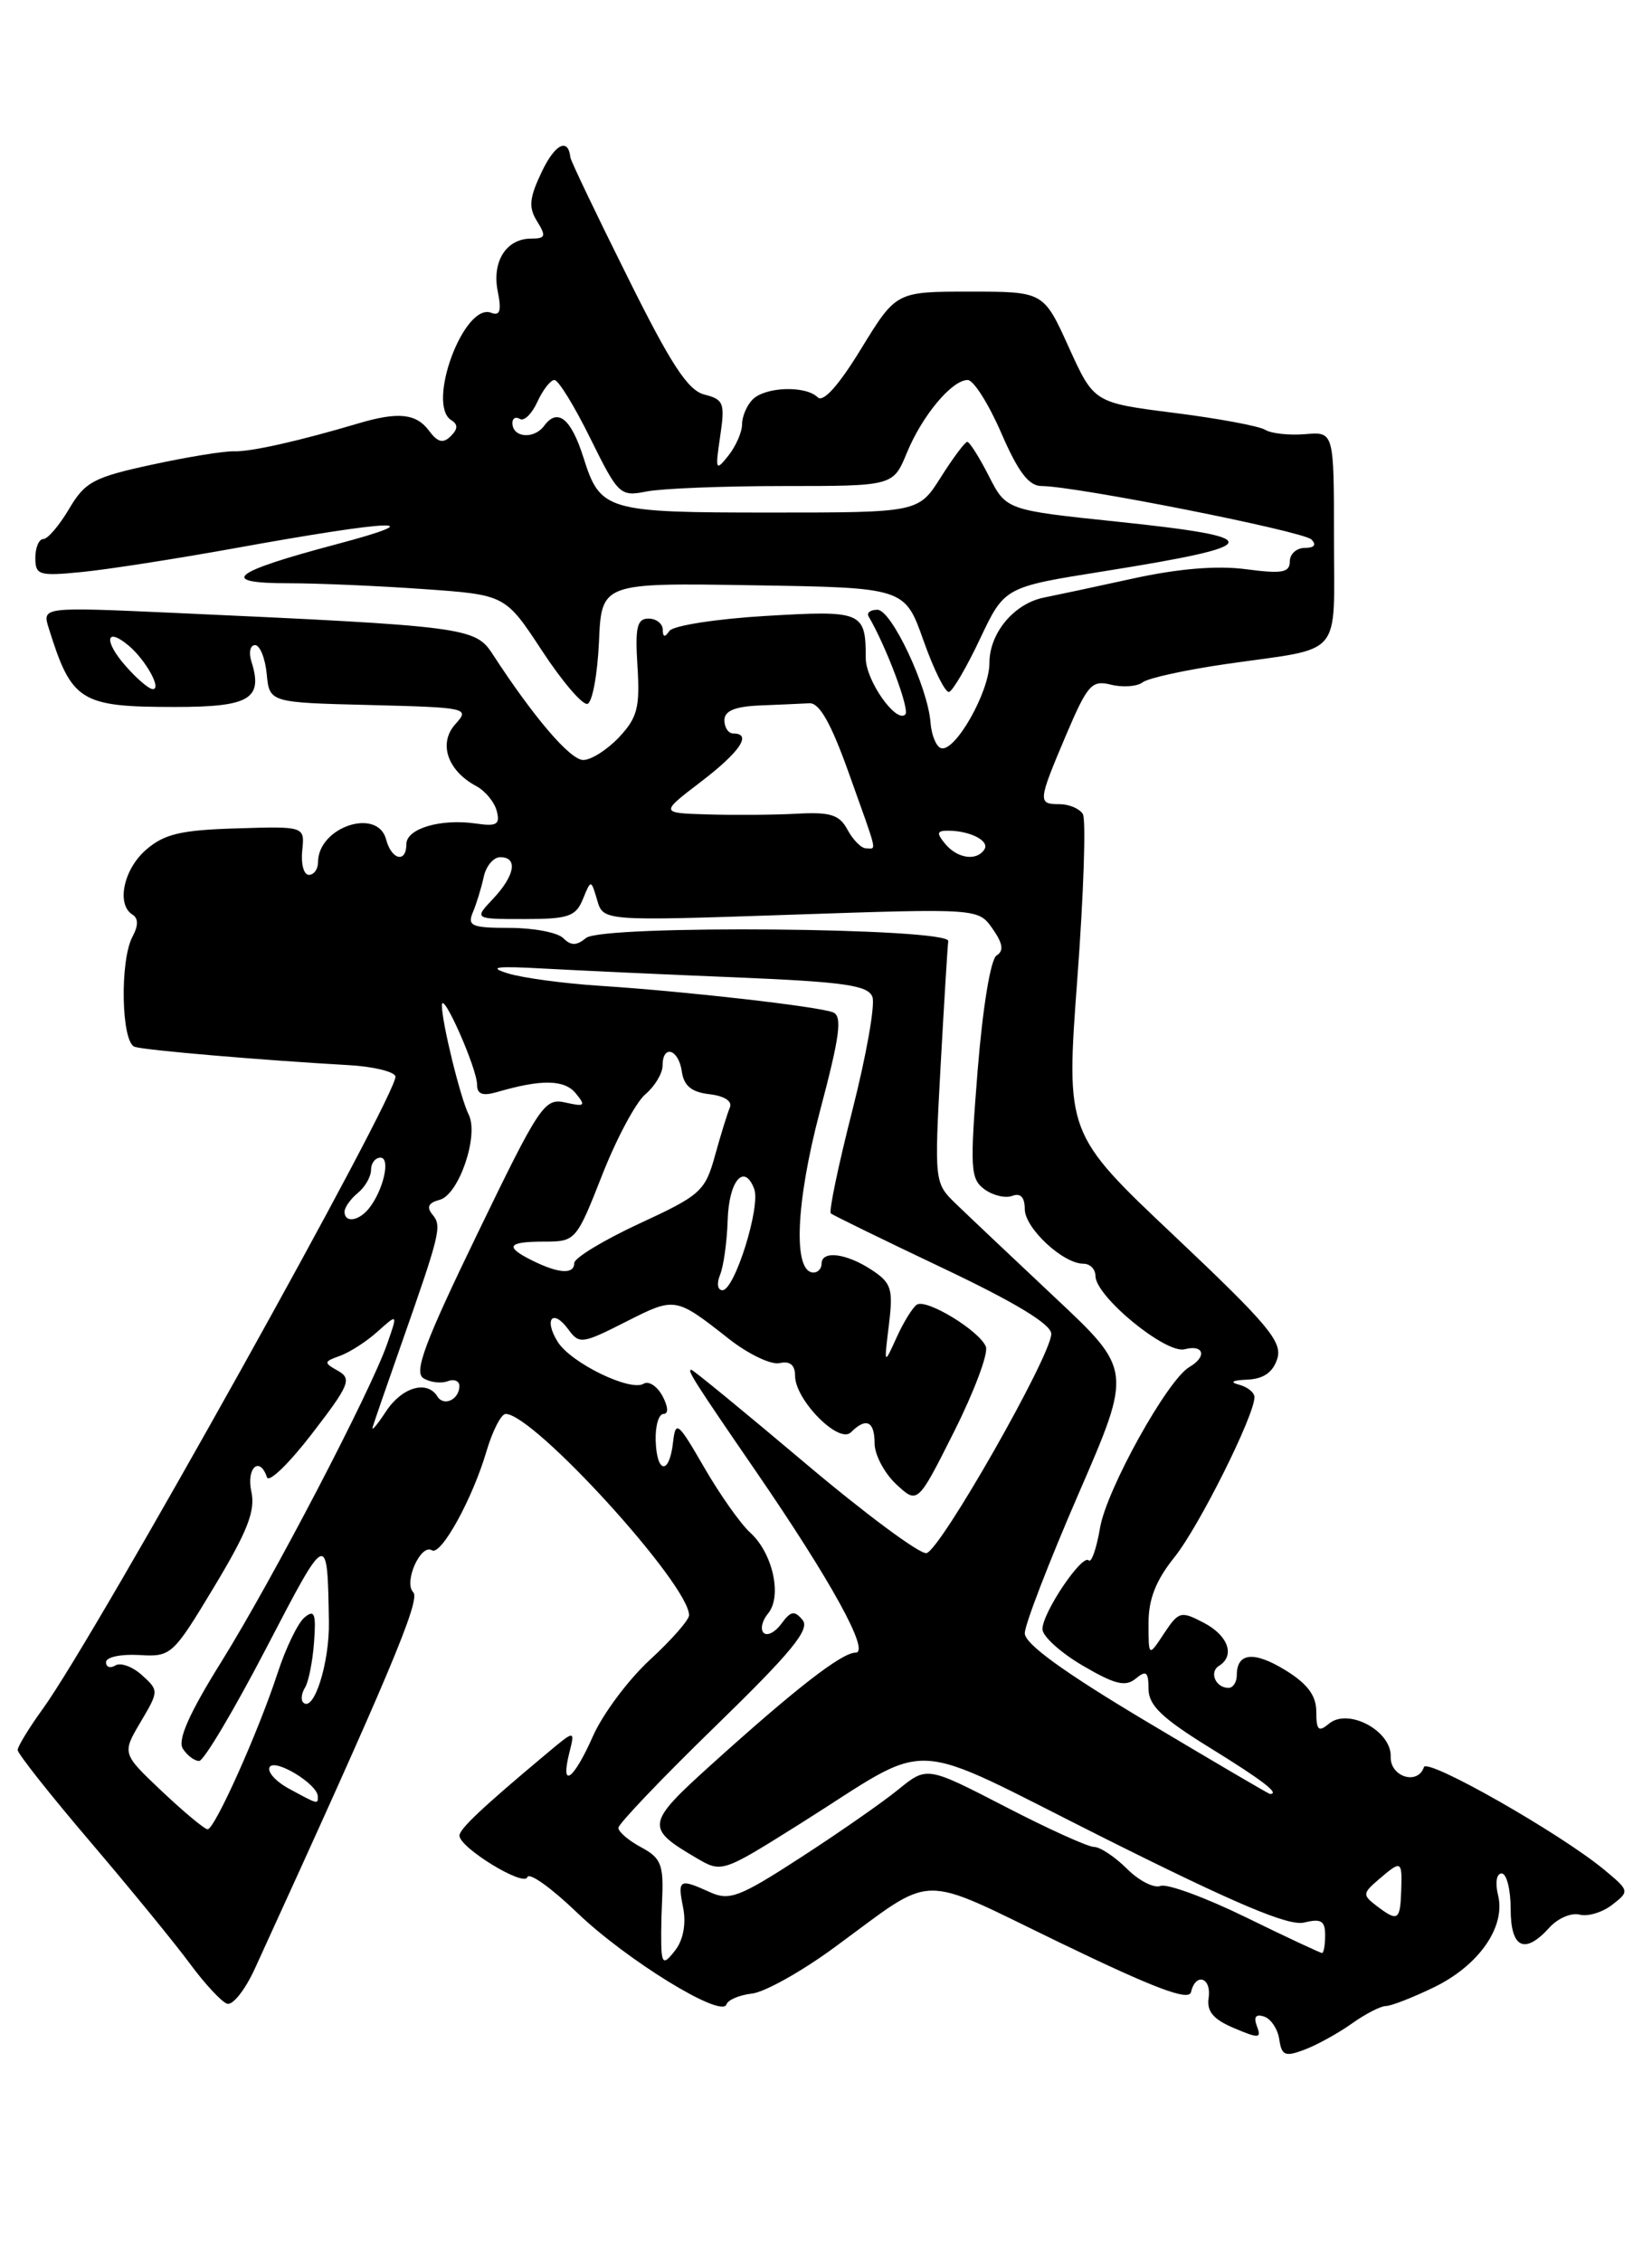 <?xml version="1.0" encoding="UTF-8" standalone="no"?>
<!DOCTYPE svg PUBLIC "-//W3C//DTD SVG 1.1//EN" "http://www.w3.org/Graphics/SVG/1.1/DTD/svg11.dtd" >
<svg xmlns="http://www.w3.org/2000/svg" xmlns:xlink="http://www.w3.org/1999/xlink" version="1.1" viewBox="0 0 187 256">
 <g >
 <path fill="currentColor"
d=" M 153.03 228.98 C 154.56 227.89 156.29 227.00 156.88 227.00 C 157.47 227.00 159.92 226.04 162.34 224.87 C 167.43 222.39 170.47 218.01 169.57 214.44 C 169.23 213.05 169.40 212.00 169.98 212.00 C 170.54 212.00 171.00 213.80 171.00 216.00 C 171.00 220.47 172.58 221.23 175.40 218.11 C 176.34 217.07 177.88 216.41 178.81 216.66 C 179.74 216.90 181.40 216.40 182.50 215.54 C 184.47 214.01 184.46 213.96 181.57 211.56 C 176.57 207.43 161.54 198.88 161.18 199.97 C 160.48 202.05 157.34 201.06 157.42 198.78 C 157.53 195.87 152.62 193.24 150.45 195.04 C 149.25 196.04 149.00 195.81 149.00 193.70 C 149.00 191.88 148.02 190.55 145.52 189.01 C 141.95 186.81 140.00 187.00 140.00 189.56 C 140.00 190.35 139.58 191.00 139.06 191.00 C 137.61 191.00 136.84 189.22 137.98 188.51 C 139.84 187.36 139.04 185.08 136.26 183.63 C 133.67 182.27 133.42 182.34 131.76 184.85 C 130.01 187.50 130.01 187.50 130.01 183.69 C 130.00 180.96 130.84 178.83 132.96 176.19 C 135.73 172.73 142.00 160.18 142.00 158.10 C 142.00 157.57 141.21 156.94 140.25 156.69 C 139.15 156.40 139.49 156.19 141.18 156.12 C 143.02 156.04 144.09 155.30 144.58 153.76 C 145.19 151.84 143.55 149.89 132.97 139.89 C 120.65 128.26 120.65 128.26 121.95 110.74 C 122.67 101.10 122.95 92.72 122.57 92.11 C 122.19 91.50 121.01 91.00 119.94 91.00 C 117.45 91.00 117.48 90.72 120.67 83.19 C 123.11 77.46 123.58 76.93 125.77 77.48 C 127.10 77.81 128.71 77.69 129.35 77.21 C 129.98 76.72 134.32 75.78 139.00 75.11 C 152.19 73.22 151.00 74.64 151.00 60.86 C 151.00 48.85 151.00 48.85 147.74 49.13 C 145.94 49.28 143.91 49.06 143.22 48.64 C 142.53 48.21 137.89 47.35 132.90 46.72 C 123.83 45.57 123.83 45.57 120.98 39.29 C 118.13 33.00 118.13 33.00 109.78 33.00 C 101.44 33.00 101.44 33.00 97.48 39.46 C 94.94 43.62 93.18 45.58 92.56 44.96 C 91.21 43.61 86.64 43.76 85.20 45.20 C 84.54 45.86 84.00 47.12 84.00 48.01 C 84.00 48.89 83.30 50.49 82.45 51.56 C 81.01 53.37 80.95 53.22 81.52 49.38 C 82.08 45.62 81.92 45.20 79.74 44.65 C 77.87 44.18 75.96 41.27 71.00 31.27 C 67.50 24.25 64.61 18.20 64.57 17.83 C 64.32 15.54 62.84 16.27 61.33 19.43 C 59.91 22.41 59.81 23.47 60.80 25.05 C 61.84 26.72 61.75 27.00 60.13 27.00 C 57.31 27.00 55.67 29.58 56.34 32.96 C 56.79 35.18 56.60 35.78 55.59 35.39 C 52.51 34.22 48.23 45.79 51.09 47.55 C 51.86 48.03 51.84 48.55 51.02 49.36 C 50.16 50.21 49.54 50.06 48.57 48.75 C 47.12 46.79 45.08 46.57 40.57 47.91 C 33.91 49.89 28.41 51.13 26.50 51.07 C 25.40 51.03 21.20 51.71 17.16 52.59 C 10.60 54.01 9.62 54.53 7.82 57.59 C 6.71 59.46 5.40 61.00 4.90 61.00 C 4.41 61.00 4.00 61.96 4.00 63.12 C 4.00 65.08 4.40 65.21 9.25 64.73 C 12.14 64.45 19.90 63.24 26.50 62.05 C 44.60 58.77 49.37 58.59 38.00 61.61 C 26.17 64.75 24.64 66.00 32.65 66.00 C 35.97 66.00 42.86 66.30 47.94 66.66 C 57.20 67.31 57.20 67.31 61.35 73.63 C 63.63 77.11 65.95 79.82 66.50 79.65 C 67.05 79.48 67.63 76.33 67.80 72.65 C 68.09 65.95 68.09 65.95 85.25 66.23 C 102.42 66.50 102.42 66.50 104.54 72.50 C 105.71 75.80 107.01 78.41 107.43 78.30 C 107.85 78.18 109.44 75.47 110.95 72.26 C 113.71 66.43 113.71 66.43 124.98 64.64 C 143.39 61.70 143.61 60.83 126.45 59.03 C 113.90 57.72 113.90 57.72 111.93 53.86 C 110.85 51.74 109.75 50.00 109.49 50.00 C 109.24 50.00 107.89 51.80 106.50 54.00 C 103.97 58.00 103.97 58.00 87.18 58.00 C 68.58 58.00 67.95 57.81 66.04 51.76 C 64.64 47.35 63.12 46.12 61.60 48.18 C 60.44 49.75 58.00 49.53 58.00 47.86 C 58.00 47.32 58.38 47.12 58.85 47.41 C 59.32 47.70 60.21 46.83 60.83 45.47 C 61.45 44.11 62.32 43.00 62.76 43.00 C 63.21 43.00 65.04 45.98 66.83 49.62 C 69.98 56.00 70.20 56.21 73.17 55.62 C 74.87 55.28 81.84 55.00 88.68 55.00 C 101.10 55.00 101.10 55.00 102.65 51.25 C 104.39 47.02 107.75 43.00 109.54 43.00 C 110.20 43.00 111.91 45.70 113.34 49.00 C 115.25 53.41 116.46 55.00 117.90 55.00 C 121.70 55.00 147.51 60.11 148.45 61.05 C 149.05 61.65 148.77 62.00 147.70 62.00 C 146.77 62.00 146.00 62.69 146.00 63.53 C 146.00 64.80 145.12 64.95 141.03 64.41 C 137.77 63.98 133.40 64.34 128.28 65.46 C 124.00 66.40 119.48 67.36 118.22 67.61 C 114.81 68.27 112.00 71.62 112.00 75.01 C 112.00 78.30 108.10 85.16 106.52 84.66 C 105.97 84.49 105.44 83.18 105.33 81.76 C 105.02 77.72 100.91 69.00 99.32 69.00 C 98.53 69.00 98.08 69.34 98.32 69.75 C 100.32 73.16 103.01 80.32 102.48 80.85 C 101.44 81.89 98.00 77.00 98.00 74.47 C 98.00 69.21 97.61 69.05 86.66 69.70 C 81.07 70.03 76.17 70.80 75.77 71.40 C 75.26 72.16 75.03 72.11 75.02 71.25 C 75.01 70.56 74.28 70.00 73.41 70.00 C 72.10 70.00 71.88 70.99 72.16 75.42 C 72.45 80.04 72.15 81.21 70.08 83.42 C 68.74 84.84 66.92 86.00 66.02 86.00 C 64.54 86.00 60.41 81.17 55.75 74.00 C 53.79 70.99 52.67 70.85 19.63 69.35 C 4.76 68.68 4.76 68.68 5.52 71.09 C 8.11 79.39 9.08 80.00 19.83 80.00 C 28.26 80.00 29.80 79.09 28.46 74.86 C 28.13 73.84 28.32 73.00 28.87 73.00 C 29.42 73.00 30.01 74.46 30.19 76.25 C 30.50 79.50 30.50 79.50 41.87 79.78 C 52.94 80.06 53.20 80.12 51.54 81.95 C 49.60 84.10 50.64 87.20 53.90 88.95 C 54.92 89.49 55.97 90.76 56.23 91.77 C 56.63 93.30 56.23 93.54 53.87 93.19 C 49.89 92.61 46.00 93.76 46.00 95.52 C 46.00 97.70 44.32 97.32 43.71 95.00 C 42.75 91.33 36.00 93.58 36.00 97.57 C 36.00 98.36 35.53 99.00 34.96 99.00 C 34.39 99.00 34.05 97.76 34.21 96.25 C 34.50 93.50 34.50 93.50 26.77 93.74 C 20.46 93.93 18.59 94.37 16.52 96.17 C 13.98 98.38 13.15 102.36 15.00 103.50 C 15.67 103.92 15.67 104.74 15.00 105.99 C 13.54 108.72 13.73 117.98 15.25 118.46 C 16.47 118.85 29.62 119.97 39.47 120.53 C 42.20 120.68 44.58 121.25 44.76 121.79 C 45.28 123.34 10.88 185.04 4.86 193.35 C 3.29 195.52 2.00 197.63 2.00 198.03 C 2.00 198.44 5.71 203.13 10.25 208.45 C 14.79 213.78 19.87 219.99 21.53 222.25 C 23.20 224.51 25.08 226.53 25.71 226.74 C 26.34 226.95 27.74 225.18 28.83 222.81 C 43.99 189.68 47.64 181.04 46.78 180.18 C 45.66 179.06 47.62 174.65 48.89 175.43 C 49.92 176.07 53.47 169.64 55.06 164.25 C 55.75 161.91 56.73 160.00 57.24 160.00 C 60.42 160.00 78.00 179.29 78.00 182.78 C 78.00 183.31 76.00 185.59 73.56 187.83 C 71.12 190.08 68.22 193.97 67.12 196.46 C 64.92 201.44 63.40 202.52 64.44 198.37 C 65.10 195.73 65.10 195.73 61.80 198.50 C 54.59 204.53 52.00 206.97 52.01 207.72 C 52.02 209.09 59.32 213.55 59.69 212.42 C 59.89 211.83 62.42 213.64 65.32 216.43 C 70.90 221.79 81.69 228.43 82.23 226.82 C 82.40 226.30 83.71 225.75 85.13 225.59 C 86.55 225.43 90.73 223.10 94.41 220.40 C 106.09 211.86 103.59 211.91 120.00 219.84 C 130.72 225.02 134.58 226.47 134.82 225.42 C 135.34 223.17 137.16 223.77 136.81 226.08 C 136.58 227.61 137.34 228.51 139.69 229.50 C 142.52 230.70 142.81 230.67 142.28 229.29 C 141.88 228.24 142.14 227.88 143.09 228.19 C 143.87 228.45 144.64 229.61 144.81 230.78 C 145.08 232.62 145.47 232.77 147.69 231.93 C 149.11 231.39 151.51 230.06 153.03 228.98 Z  M 74.90 221.00 C 74.81 220.18 74.83 217.46 74.95 214.96 C 75.13 211.00 74.82 210.24 72.58 209.04 C 71.16 208.28 70.00 207.29 70.00 206.84 C 70.00 206.39 74.94 201.21 80.98 195.34 C 89.60 186.96 91.72 184.37 90.85 183.32 C 89.93 182.21 89.51 182.29 88.45 183.74 C 87.74 184.71 86.84 185.17 86.44 184.77 C 86.04 184.37 86.27 183.38 86.95 182.57 C 88.56 180.62 87.47 175.73 84.91 173.42 C 83.83 172.44 81.49 169.13 79.72 166.07 C 76.71 160.87 76.48 160.68 76.18 163.25 C 75.76 166.94 74.33 166.76 74.22 163.00 C 74.17 161.35 74.57 160.00 75.10 160.00 C 75.69 160.00 75.64 159.20 74.99 157.97 C 74.39 156.86 73.43 156.23 72.86 156.58 C 71.36 157.51 64.62 154.23 63.13 151.84 C 61.53 149.27 62.57 148.03 64.33 150.43 C 65.57 152.13 65.90 152.08 70.85 149.57 C 76.44 146.74 76.44 146.74 82.50 151.50 C 84.70 153.23 87.29 154.47 88.25 154.25 C 89.42 153.98 90.00 154.46 90.00 155.69 C 90.00 158.41 94.96 163.44 96.32 162.08 C 98.04 160.36 99.00 160.81 99.00 163.33 C 99.00 164.60 100.09 166.68 101.43 167.94 C 103.87 170.22 103.87 170.22 108.00 162.00 C 110.27 157.48 111.89 153.16 111.60 152.40 C 110.91 150.61 104.90 146.94 103.79 147.63 C 103.33 147.92 102.29 149.58 101.50 151.33 C 100.06 154.50 100.06 154.50 100.62 149.92 C 101.12 145.81 100.91 145.17 98.62 143.67 C 95.77 141.81 93.00 141.47 93.00 143.00 C 93.00 143.55 92.59 144.00 92.09 144.00 C 89.75 144.00 90.06 136.17 92.80 125.79 C 95.09 117.16 95.37 114.97 94.28 114.55 C 92.52 113.88 77.60 112.18 68.00 111.56 C 63.88 111.30 59.15 110.66 57.50 110.15 C 55.19 109.43 56.11 109.30 61.50 109.60 C 65.35 109.81 75.17 110.27 83.32 110.60 C 95.54 111.11 98.25 111.49 98.75 112.80 C 99.09 113.67 98.06 119.46 96.48 125.66 C 94.90 131.86 93.80 137.11 94.05 137.31 C 94.30 137.52 100.01 140.31 106.75 143.51 C 114.95 147.40 119.00 149.86 119.00 150.94 C 119.00 153.39 106.43 175.46 104.87 175.75 C 104.12 175.89 97.90 171.28 91.06 165.50 C 84.22 159.73 78.45 155.00 78.25 155.00 C 77.74 155.00 78.55 156.28 85.57 166.50 C 94.08 178.89 98.54 187.00 96.85 187.01 C 95.27 187.02 90.06 191.07 80.51 199.69 C 73.12 206.36 73.04 206.85 78.78 210.22 C 81.70 211.94 81.70 211.94 90.48 206.43 C 106.01 196.68 102.00 196.49 125.12 208.06 C 139.97 215.49 145.90 217.99 147.64 217.55 C 149.54 217.08 150.00 217.36 150.00 218.98 C 150.00 220.09 149.84 221.00 149.65 221.00 C 149.46 221.00 145.57 219.18 141.01 216.95 C 136.45 214.72 132.11 213.13 131.37 213.41 C 130.63 213.70 128.91 212.82 127.56 211.46 C 126.20 210.11 124.53 209.00 123.85 209.00 C 123.17 209.00 118.63 206.95 113.77 204.43 C 104.93 199.87 104.93 199.87 101.71 202.48 C 99.95 203.92 94.98 207.38 90.67 210.17 C 83.72 214.68 82.57 215.12 80.37 214.12 C 76.89 212.54 76.68 212.65 77.33 215.88 C 77.68 217.63 77.35 219.48 76.48 220.63 C 75.35 222.12 75.03 222.20 74.90 221.00 Z  M 155.80 215.65 C 154.22 214.44 154.24 214.24 156.06 212.68 C 158.65 210.46 158.73 210.51 158.61 214.00 C 158.49 217.34 158.23 217.49 155.80 215.65 Z  M 18.35 202.72 C 13.81 198.43 13.81 198.43 15.91 194.87 C 17.99 191.36 17.99 191.30 16.07 189.56 C 15.00 188.59 13.65 188.10 13.06 188.46 C 12.48 188.82 12.00 188.65 12.00 188.09 C 12.00 187.52 13.68 187.16 15.73 187.28 C 19.38 187.50 19.55 187.35 24.26 179.53 C 28.03 173.26 28.93 170.96 28.45 168.78 C 27.86 166.10 29.40 164.71 30.22 167.17 C 30.44 167.82 32.73 165.60 35.32 162.23 C 39.56 156.73 39.85 156.02 38.26 155.12 C 36.62 154.20 36.63 154.09 38.50 153.42 C 39.60 153.02 41.52 151.79 42.76 150.66 C 45.03 148.63 45.03 148.63 43.83 152.06 C 41.96 157.44 30.91 178.62 25.09 187.99 C 21.42 193.87 20.08 196.90 20.69 197.87 C 21.18 198.64 22.01 199.27 22.54 199.27 C 23.07 199.27 26.49 193.51 30.15 186.48 C 37.08 173.16 37.06 173.17 37.23 183.52 C 37.31 188.18 35.51 193.84 34.32 192.65 C 34.03 192.37 34.13 191.60 34.53 190.96 C 34.93 190.31 35.39 188.00 35.55 185.83 C 35.79 182.59 35.60 182.09 34.48 183.02 C 33.72 183.64 32.35 186.48 31.42 189.33 C 29.25 195.97 24.31 207.00 23.50 207.00 C 23.16 207.00 20.84 205.07 18.35 202.72 Z  M 32.72 202.41 C 31.19 201.58 30.21 200.48 30.53 199.95 C 31.14 198.97 35.91 201.87 35.97 203.25 C 36.01 204.20 36.03 204.21 32.72 202.41 Z  M 129.75 194.79 C 120.40 189.21 116.00 186.02 116.00 184.82 C 116.00 183.85 118.74 176.75 122.08 169.05 C 128.17 155.03 128.17 155.03 119.36 146.77 C 114.52 142.22 109.47 137.45 108.15 136.17 C 105.78 133.87 105.76 133.70 106.47 120.67 C 106.87 113.43 107.26 107.05 107.34 106.50 C 107.58 104.98 68.16 104.63 66.34 106.14 C 65.26 107.03 64.63 107.03 63.76 106.16 C 63.12 105.52 60.39 105.00 57.69 105.00 C 53.41 105.00 52.88 104.78 53.52 103.25 C 53.93 102.29 54.48 100.49 54.75 99.25 C 55.01 98.01 55.86 97.00 56.62 97.00 C 58.65 97.00 58.30 99.05 55.83 101.69 C 53.65 104.00 53.65 104.00 59.36 104.00 C 64.34 104.00 65.18 103.71 65.98 101.75 C 66.90 99.50 66.90 99.50 67.60 101.87 C 68.29 104.23 68.29 104.23 89.52 103.51 C 110.74 102.79 110.74 102.79 112.35 105.09 C 113.53 106.77 113.65 107.60 112.81 108.12 C 112.14 108.53 111.25 113.91 110.67 121.07 C 109.78 132.24 109.84 133.41 111.44 134.58 C 112.41 135.29 113.83 135.62 114.60 135.32 C 115.52 134.97 116.00 135.49 116.00 136.82 C 116.00 138.97 120.33 143.00 122.63 143.00 C 123.39 143.00 124.00 143.62 124.00 144.38 C 124.00 146.70 131.97 153.24 134.10 152.68 C 136.29 152.11 136.66 153.52 134.62 154.70 C 132.15 156.14 125.25 168.56 124.52 172.89 C 124.12 175.23 123.55 176.88 123.24 176.57 C 122.49 175.82 118.00 182.49 118.00 184.35 C 118.00 185.15 120.05 187.01 122.56 188.48 C 126.19 190.61 127.40 190.91 128.56 189.95 C 129.75 188.97 130.00 189.17 130.01 191.13 C 130.02 192.98 131.54 194.44 137.01 197.81 C 142.95 201.48 144.94 203.01 143.75 203.00 C 143.61 203.00 137.31 199.30 129.75 194.79 Z  M 42.19 161.47 C 42.36 160.90 43.76 156.85 45.30 152.47 C 49.85 139.52 50.04 138.75 48.96 137.45 C 48.25 136.60 48.49 136.11 49.77 135.77 C 51.94 135.20 54.23 128.49 53.06 126.14 C 52.11 124.26 49.99 115.58 50.02 113.74 C 50.05 111.98 54.00 120.90 54.00 122.73 C 54.00 123.82 54.62 124.05 56.25 123.58 C 61.29 122.11 63.88 122.15 65.17 123.72 C 66.34 125.14 66.20 125.26 64.00 124.76 C 61.63 124.23 61.10 125.02 54.02 139.65 C 48.06 151.96 46.83 155.27 47.93 155.96 C 48.69 156.43 49.92 156.58 50.66 156.30 C 51.40 156.02 52.00 156.26 52.00 156.83 C 52.00 158.37 50.24 159.20 49.51 158.02 C 48.34 156.13 45.47 156.98 43.67 159.75 C 42.68 161.26 42.01 162.04 42.19 161.47 Z  M 81.51 144.25 C 81.91 143.29 82.29 140.51 82.37 138.08 C 82.50 133.61 84.24 131.57 85.37 134.53 C 86.13 136.51 83.16 146.00 81.78 146.00 C 81.22 146.00 81.11 145.23 81.51 144.25 Z  M 60.25 142.64 C 57.08 141.07 57.44 140.50 61.60 140.50 C 65.15 140.50 65.24 140.40 68.15 133.00 C 69.76 128.88 71.97 124.75 73.04 123.84 C 74.12 122.93 75.00 121.46 75.00 120.59 C 75.00 118.15 76.82 118.70 77.18 121.25 C 77.41 122.87 78.28 123.59 80.31 123.82 C 82.00 124.02 82.92 124.61 82.62 125.32 C 82.34 125.97 81.58 128.43 80.93 130.78 C 79.82 134.80 79.30 135.26 72.37 138.46 C 68.32 140.34 65.00 142.35 65.00 142.93 C 65.00 144.23 63.25 144.13 60.25 142.64 Z  M 39.00 137.12 C 39.00 136.64 39.67 135.68 40.50 135.00 C 41.33 134.32 42.00 133.14 42.00 132.38 C 42.00 131.62 42.48 131.00 43.07 131.00 C 44.24 131.00 43.40 134.69 41.76 136.75 C 40.60 138.19 39.00 138.41 39.00 137.12 Z  M 107.00 95.50 C 105.99 94.28 106.04 94.00 107.30 94.00 C 109.79 94.00 112.03 95.14 111.44 96.10 C 110.59 97.47 108.39 97.17 107.00 95.50 Z  M 95.95 93.92 C 95.03 92.19 94.03 91.87 90.17 92.08 C 87.60 92.22 83.07 92.25 80.11 92.16 C 74.71 92.00 74.71 92.00 79.36 88.45 C 83.78 85.07 85.17 83.00 83.00 83.00 C 82.45 83.00 82.00 82.33 82.00 81.50 C 82.00 80.44 83.19 79.95 86.00 79.83 C 88.20 79.74 90.73 79.63 91.62 79.58 C 92.76 79.52 94.07 81.84 96.09 87.50 C 99.44 96.88 99.24 96.00 98.04 96.00 C 97.50 96.00 96.57 95.06 95.95 93.92 Z  M 14.21 75.35 C 11.73 72.53 11.96 70.89 14.53 73.03 C 16.48 74.65 18.35 78.01 17.29 77.98 C 16.85 77.97 15.47 76.79 14.21 75.35 Z "/>
</g>
</svg>